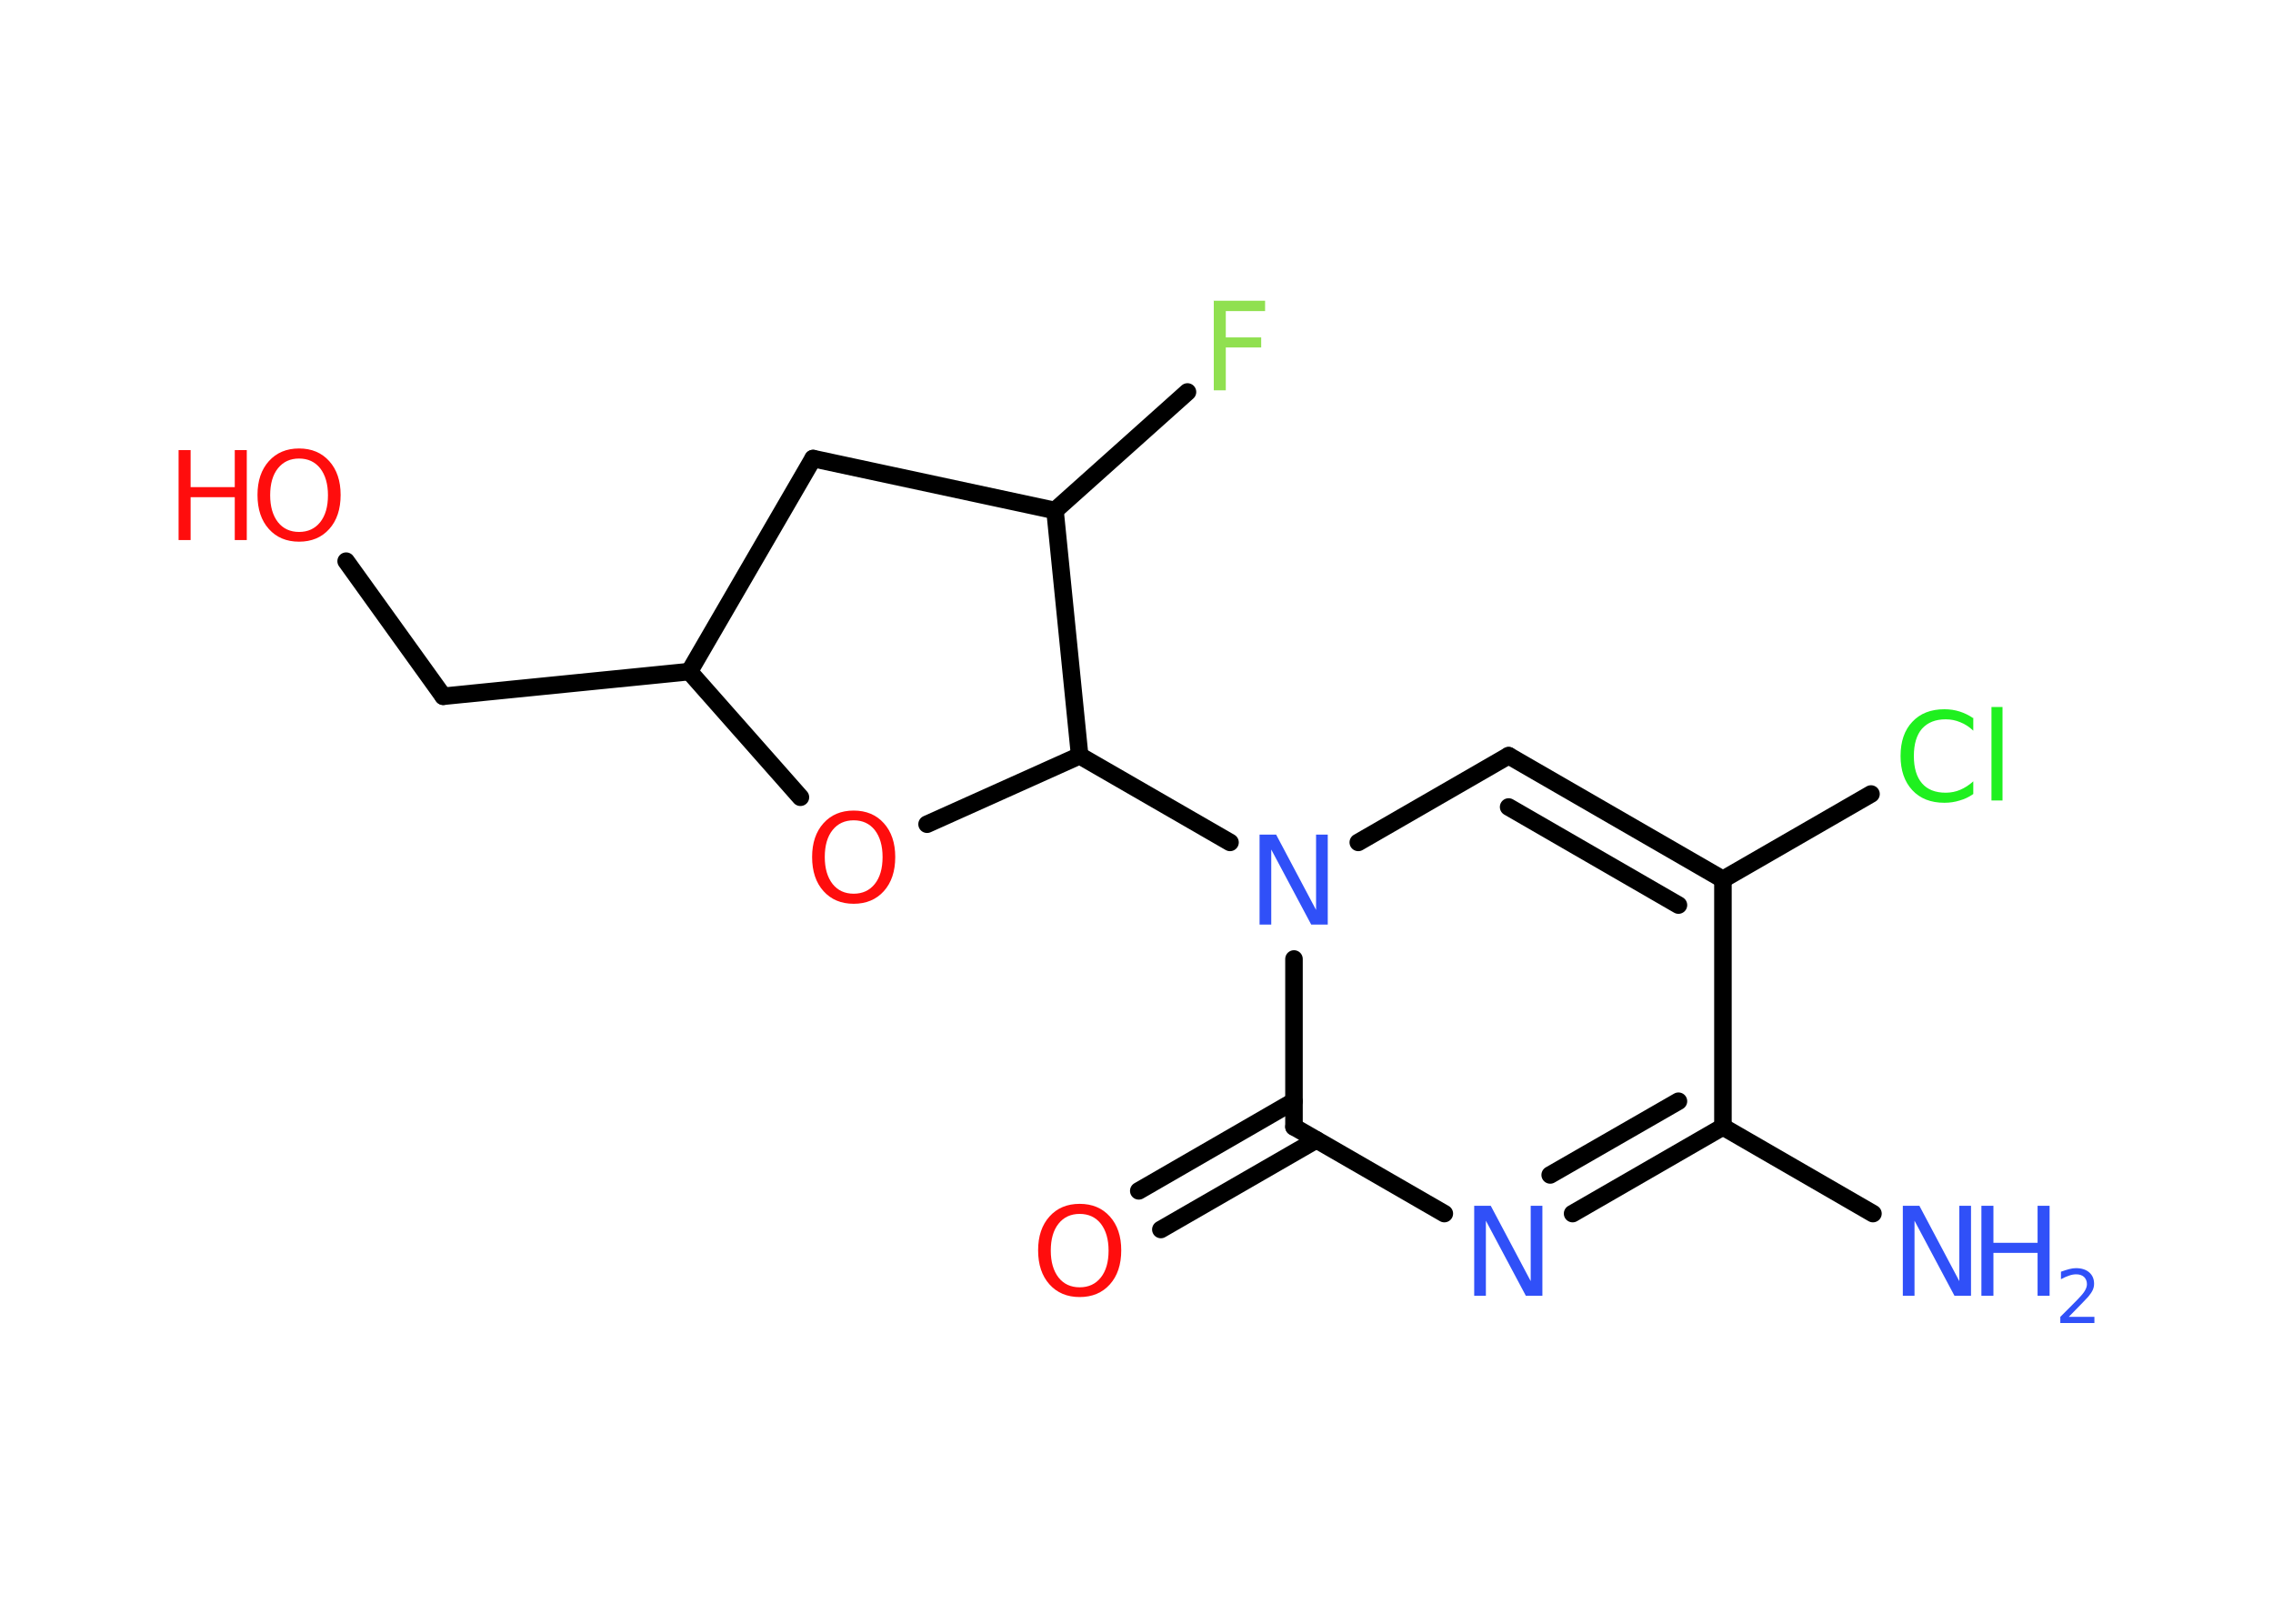 <?xml version='1.0' encoding='UTF-8'?>
<!DOCTYPE svg PUBLIC "-//W3C//DTD SVG 1.1//EN" "http://www.w3.org/Graphics/SVG/1.1/DTD/svg11.dtd">
<svg version='1.2' xmlns='http://www.w3.org/2000/svg' xmlns:xlink='http://www.w3.org/1999/xlink' width='70.0mm' height='50.0mm' viewBox='0 0 70.0 50.0'>
  <desc>Generated by the Chemistry Development Kit (http://github.com/cdk)</desc>
  <g stroke-linecap='round' stroke-linejoin='round' stroke='#000000' stroke-width='.54' fill='#3050F8'>
    <rect x='.0' y='.0' width='70.0' height='50.0' fill='#FFFFFF' stroke='none'/>
    <g id='mol1' class='mol'>
      <line id='mol1bnd1' class='bond' x1='57.68' y1='37.37' x2='53.06' y2='34.7'/>
      <g id='mol1bnd2' class='bond'>
        <line x1='48.43' y1='37.37' x2='53.06' y2='34.7'/>
        <line x1='47.74' y1='36.18' x2='51.69' y2='33.91'/>
      </g>
      <line id='mol1bnd3' class='bond' x1='44.48' y1='37.37' x2='39.85' y2='34.7'/>
      <g id='mol1bnd4' class='bond'>
        <line x1='40.54' y1='35.1' x2='35.75' y2='37.86'/>
        <line x1='39.85' y1='33.91' x2='35.07' y2='36.67'/>
      </g>
      <line id='mol1bnd5' class='bond' x1='39.85' y1='34.7' x2='39.85' y2='29.53'/>
      <line id='mol1bnd6' class='bond' x1='37.88' y1='25.94' x2='33.25' y2='23.27'/>
      <line id='mol1bnd7' class='bond' x1='33.25' y1='23.27' x2='28.55' y2='25.38'/>
      <line id='mol1bnd8' class='bond' x1='24.65' y1='24.55' x2='21.23' y2='20.68'/>
      <line id='mol1bnd9' class='bond' x1='21.23' y1='20.68' x2='13.65' y2='21.44'/>
      <line id='mol1bnd10' class='bond' x1='13.65' y1='21.44' x2='10.66' y2='17.28'/>
      <line id='mol1bnd11' class='bond' x1='21.23' y1='20.68' x2='25.04' y2='14.12'/>
      <line id='mol1bnd12' class='bond' x1='25.04' y1='14.12' x2='32.49' y2='15.72'/>
      <line id='mol1bnd13' class='bond' x1='33.25' y1='23.27' x2='32.49' y2='15.72'/>
      <line id='mol1bnd14' class='bond' x1='32.49' y1='15.72' x2='36.57' y2='12.07'/>
      <line id='mol1bnd15' class='bond' x1='41.83' y1='25.94' x2='46.46' y2='23.27'/>
      <g id='mol1bnd16' class='bond'>
        <line x1='53.06' y1='27.08' x2='46.46' y2='23.27'/>
        <line x1='51.69' y1='27.87' x2='46.46' y2='24.85'/>
      </g>
      <line id='mol1bnd17' class='bond' x1='53.06' y1='34.7' x2='53.06' y2='27.08'/>
      <line id='mol1bnd18' class='bond' x1='53.06' y1='27.08' x2='57.62' y2='24.45'/>
      <g id='mol1atm1' class='atom'>
        <path d='M58.61 37.13h.5l1.23 2.32v-2.32h.36v2.77h-.51l-1.23 -2.31v2.31h-.36v-2.77z' stroke='none'/>
        <path d='M61.02 37.13h.37v1.14h1.36v-1.14h.37v2.77h-.37v-1.32h-1.36v1.32h-.37v-2.77z' stroke='none'/>
        <path d='M63.72 40.55h.78v.19h-1.05v-.19q.13 -.13 .35 -.35q.22 -.22 .28 -.29q.11 -.12 .15 -.21q.04 -.08 .04 -.16q.0 -.13 -.09 -.22q-.09 -.08 -.24 -.08q-.11 .0 -.22 .04q-.12 .04 -.25 .11v-.23q.14 -.05 .25 -.08q.12 -.03 .21 -.03q.26 .0 .41 .13q.15 .13 .15 .35q.0 .1 -.04 .19q-.04 .09 -.14 .21q-.03 .03 -.18 .19q-.15 .15 -.42 .43z' stroke='none'/>
      </g>
      <path id='mol1atm3' class='atom' d='M45.41 37.13h.5l1.23 2.32v-2.32h.36v2.77h-.51l-1.23 -2.31v2.31h-.36v-2.77z' stroke='none'/>
      <path id='mol1atm5' class='atom' d='M33.25 37.38q-.41 .0 -.65 .3q-.24 .3 -.24 .83q.0 .52 .24 .83q.24 .3 .65 .3q.41 .0 .65 -.3q.24 -.3 .24 -.83q.0 -.52 -.24 -.83q-.24 -.3 -.65 -.3zM33.25 37.07q.58 .0 .93 .39q.35 .39 .35 1.04q.0 .66 -.35 1.05q-.35 .39 -.93 .39q-.58 .0 -.93 -.39q-.35 -.39 -.35 -1.05q.0 -.65 .35 -1.04q.35 -.39 .93 -.39z' stroke='none' fill='#FF0D0D'/>
      <path id='mol1atm6' class='atom' d='M38.8 25.7h.5l1.23 2.32v-2.32h.36v2.77h-.51l-1.23 -2.31v2.31h-.36v-2.77z' stroke='none'/>
      <path id='mol1atm8' class='atom' d='M26.29 25.26q-.41 .0 -.65 .3q-.24 .3 -.24 .83q.0 .52 .24 .83q.24 .3 .65 .3q.41 .0 .65 -.3q.24 -.3 .24 -.83q.0 -.52 -.24 -.83q-.24 -.3 -.65 -.3zM26.29 24.96q.58 .0 .93 .39q.35 .39 .35 1.04q.0 .66 -.35 1.05q-.35 .39 -.93 .39q-.58 .0 -.93 -.39q-.35 -.39 -.35 -1.05q.0 -.65 .35 -1.04q.35 -.39 .93 -.39z' stroke='none' fill='#FF0D0D'/>
      <g id='mol1atm11' class='atom'>
        <path d='M9.21 14.12q-.41 .0 -.65 .3q-.24 .3 -.24 .83q.0 .52 .24 .83q.24 .3 .65 .3q.41 .0 .65 -.3q.24 -.3 .24 -.83q.0 -.52 -.24 -.83q-.24 -.3 -.65 -.3zM9.21 13.81q.58 .0 .93 .39q.35 .39 .35 1.04q.0 .66 -.35 1.05q-.35 .39 -.93 .39q-.58 .0 -.93 -.39q-.35 -.39 -.35 -1.05q.0 -.65 .35 -1.04q.35 -.39 .93 -.39z' stroke='none' fill='#FF0D0D'/>
        <path d='M5.5 13.86h.37v1.14h1.36v-1.14h.37v2.77h-.37v-1.32h-1.36v1.32h-.37v-2.77z' stroke='none' fill='#FF0D0D'/>
      </g>
      <path id='mol1atm14' class='atom' d='M37.37 9.26h1.59v.32h-1.21v.81h1.09v.31h-1.09v1.32h-.37v-2.77z' stroke='none' fill='#90E050'/>
      <path id='mol1atm17' class='atom' d='M60.77 22.1v.4q-.19 -.18 -.4 -.26q-.21 -.09 -.45 -.09q-.47 .0 -.73 .29q-.25 .29 -.25 .84q.0 .55 .25 .84q.25 .29 .73 .29q.24 .0 .45 -.09q.21 -.09 .4 -.26v.39q-.2 .14 -.42 .2q-.22 .07 -.47 .07q-.63 .0 -.99 -.39q-.36 -.39 -.36 -1.05q.0 -.67 .36 -1.05q.36 -.39 .99 -.39q.25 .0 .47 .07q.22 .07 .41 .2zM61.33 21.77h.34v2.88h-.34v-2.88z' stroke='none' fill='#1FF01F'/>
    </g>
  </g>
</svg>
